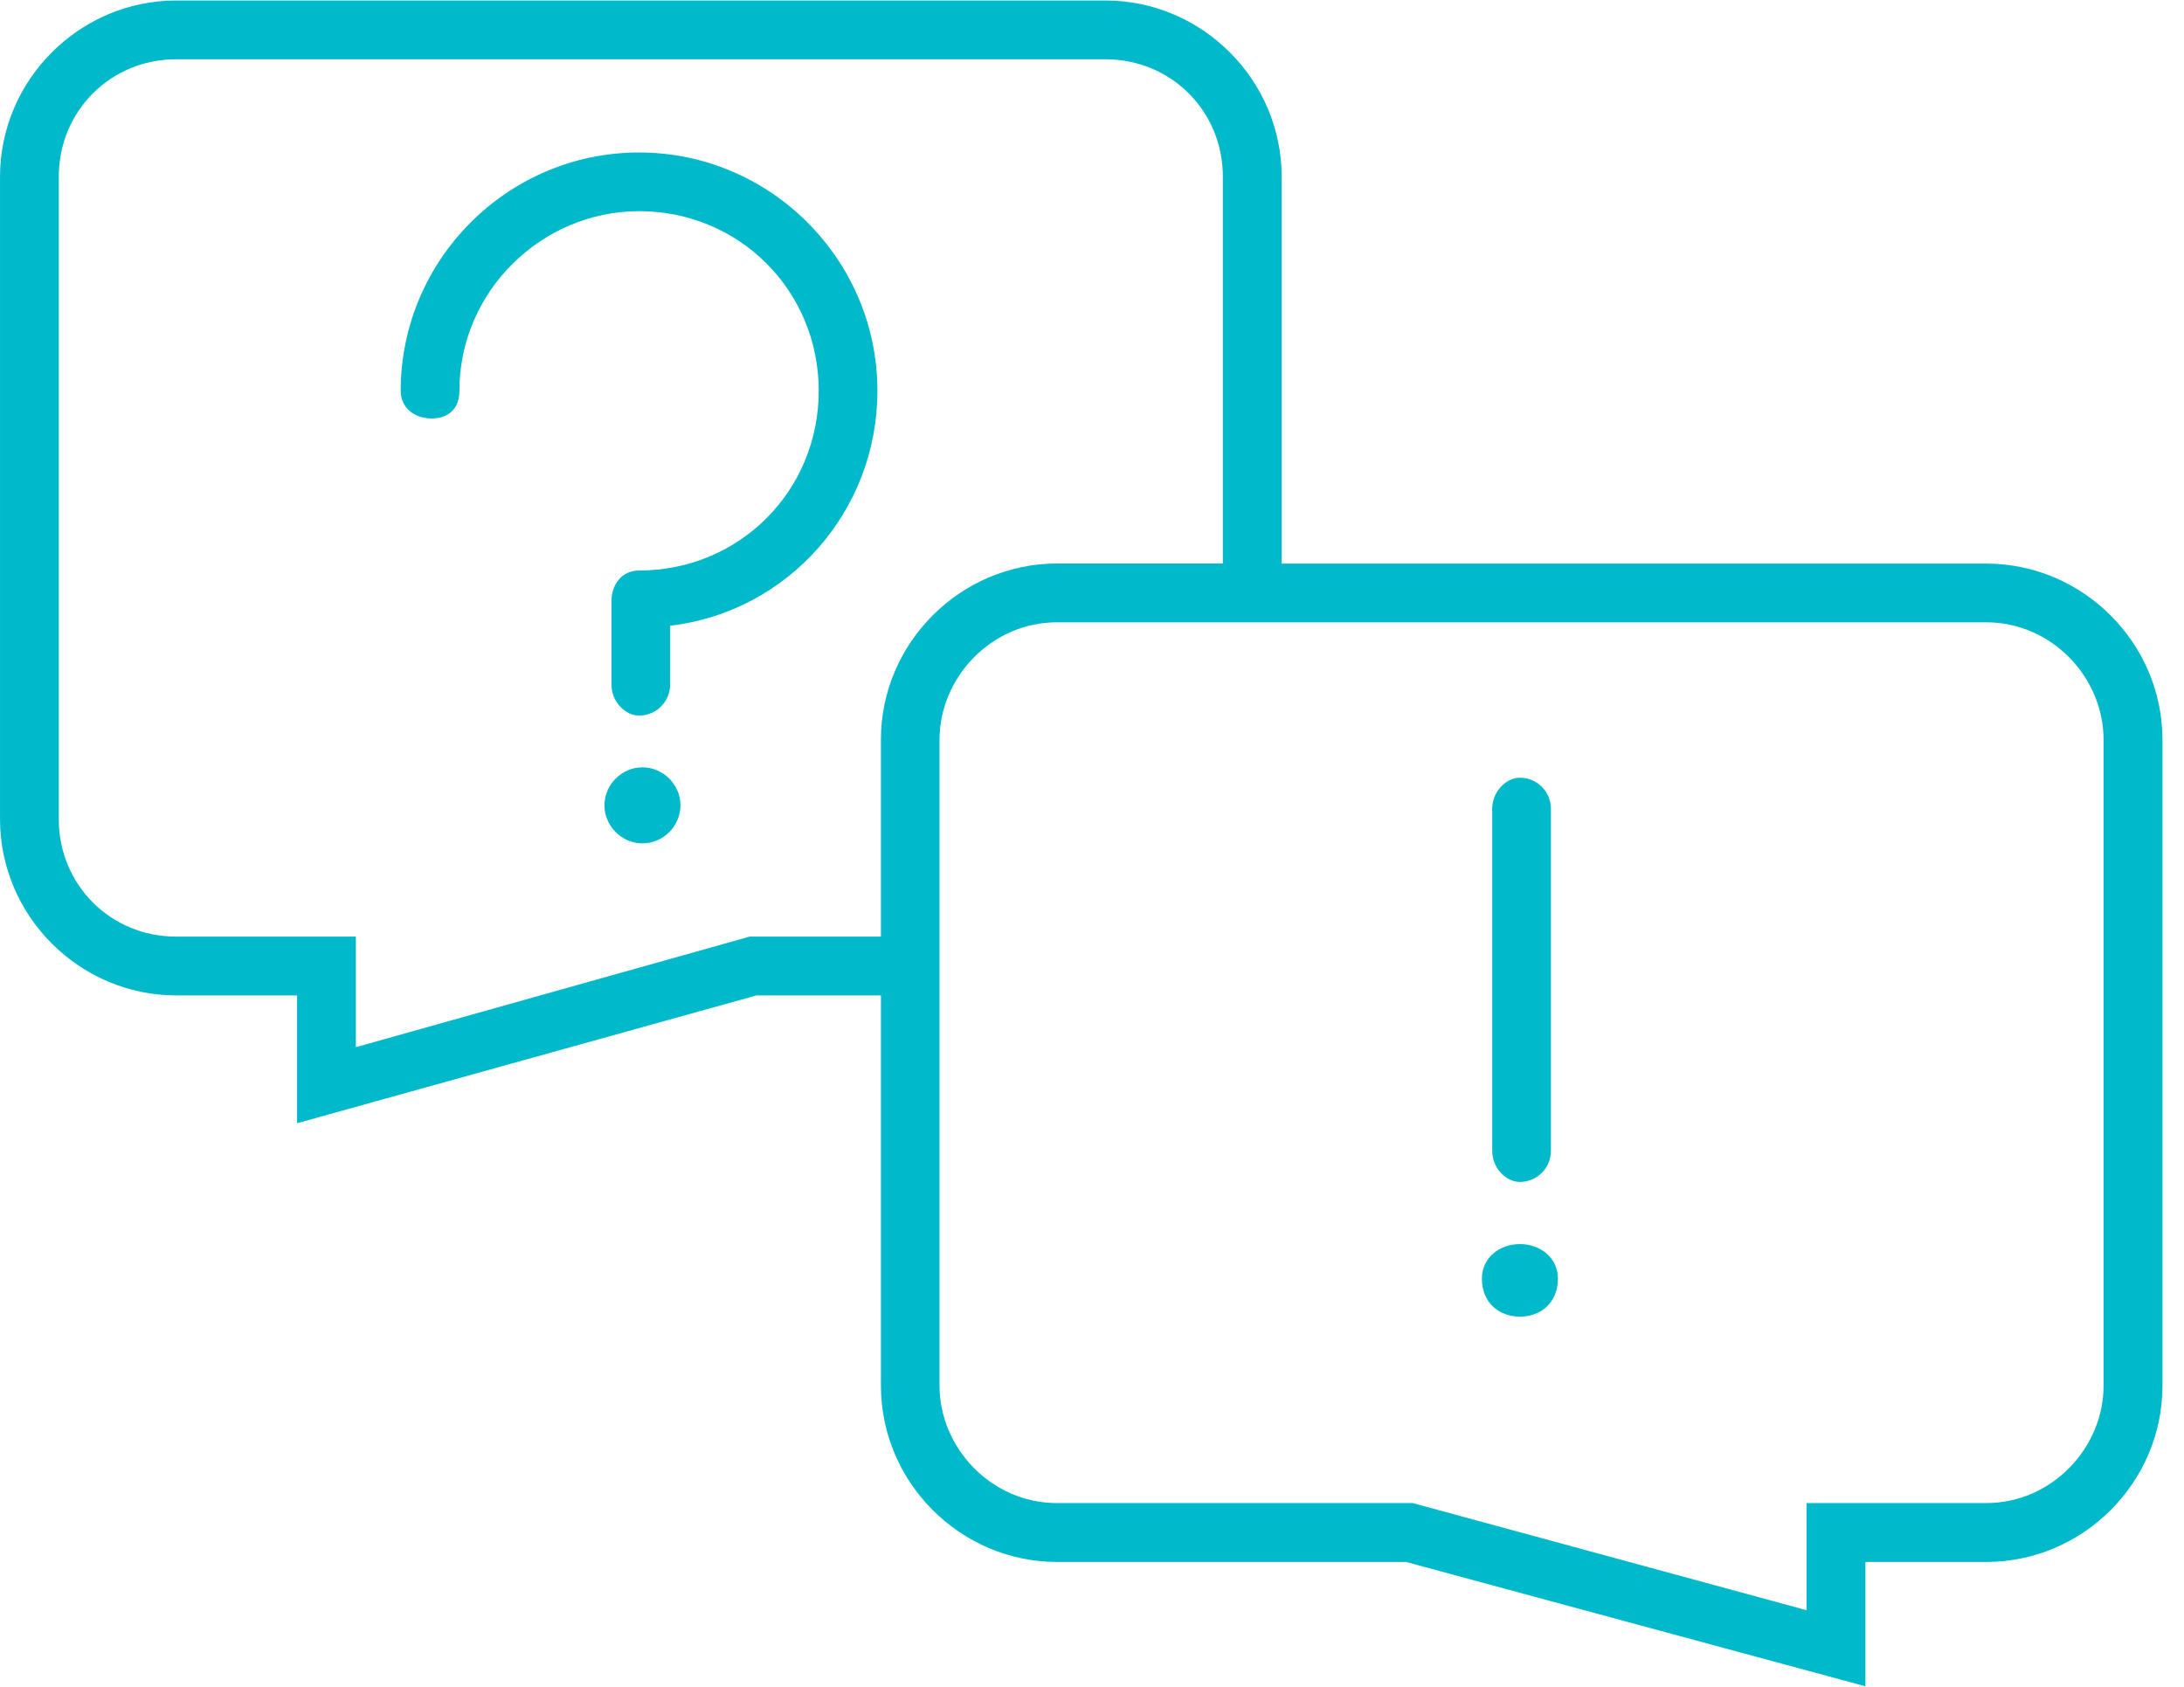 <?xml version="1.0" encoding="UTF-8"?>
<svg width="101px" height="78px" viewBox="0 0 101 78" version="1.1"
    xmlns="http://www.w3.org/2000/svg"
    xmlns:xlink="http://www.w3.org/1999/xlink">
    <title>Common Questions</title>
    <g id="WEB-DESIGN" stroke="none" stroke-width="1" fill="none" fill-rule="evenodd">
        <g id="Atto-/-Time-Clock" transform="translate(-150, -8960)" fill="#00B9CB">
            <g id="Common-Questions" transform="translate(150, 8960)">
                <path d="M91.852,28.777 L48.879,28.777 C45.844,28.777 43.449,31.332 43.449,34.207 L43.449,64.078 C43.449,66.953 45.844,69.507 48.879,69.507 L65.332,69.507 L83.543,74.46 L83.543,69.507 L91.852,69.507 C94.887,69.507 97.281,66.953 97.281,64.078 L97.281,34.207 C97.281,31.332 94.887,28.777 91.852,28.777 L91.852,28.777 Z M40.735,46.031 L34.985,46.031 L13.739,51.941 L13.739,46.031 L8.149,46.031 C3.676,46.031 0.001,42.355 0.001,37.883 L0.001,8.172 C0.001,3.699 3.677,0.023 8.149,0.023 L51.122,0.023 C55.595,0.023 59.271,3.699 59.271,8.172 L59.271,26.063 L91.857,26.063 C96.329,26.063 100.005,29.738 100.005,34.211 L100.005,64.082 C100.005,68.555 96.329,72.23 91.857,72.23 L86.267,72.23 L86.267,77.98 L65.021,72.23 L48.888,72.23 C44.415,72.23 40.739,68.555 40.739,64.082 L40.739,46.031 L40.735,46.031 Z M56.551,26.062 L56.551,8.171 C56.551,5.136 54.157,2.741 51.121,2.741 L8.148,2.741 C5.113,2.741 2.719,5.136 2.719,8.171 L2.719,37.882 C2.719,40.917 5.113,43.312 8.148,43.312 L16.457,43.312 L16.457,48.425 L34.668,43.312 L40.738,43.312 L40.738,34.206 C40.738,29.733 44.414,26.058 48.887,26.058 L56.555,26.058 L56.551,26.062 Z" id="Fill-1"></path>
                <path d="M21.246,18.074 C21.246,18.871 20.766,19.351 19.969,19.351 C19.172,19.351 18.531,18.871 18.531,18.074 C18.531,12.004 23.484,7.051 29.554,7.051 C35.624,7.051 40.577,12.004 40.577,18.074 C40.577,23.664 36.425,28.297 30.991,28.937 L30.991,31.652 C30.991,32.449 30.351,33.089 29.554,33.089 C28.913,33.089 28.276,32.449 28.276,31.652 L28.276,27.82 C28.276,27.023 28.757,26.382 29.554,26.382 C34.187,26.382 37.862,22.706 37.862,18.074 C37.862,13.441 34.187,9.765 29.554,9.765 C25.081,9.765 21.245,13.441 21.245,18.074 L21.246,18.074 Z" id="Fill-2"></path>
                <path d="M29.711,35.484 C30.668,35.484 31.469,36.281 31.469,37.242 C31.469,38.199 30.672,39 29.711,39 C28.754,39 27.953,38.203 27.953,37.242 C27.953,36.285 28.75,35.484 29.711,35.484 Z" id="Fill-3"></path>
                <path d="M70.289,57.531 C71.246,57.531 72.047,58.172 72.047,59.129 C72.047,60.246 71.25,60.886 70.289,60.886 C69.332,60.886 68.531,60.246 68.531,59.129 C68.531,58.172 69.328,57.531 70.289,57.531 Z" id="Fill-4"></path>
                <path d="M69.008,37.402 C69.008,36.605 69.649,35.965 70.285,35.965 C71.082,35.965 71.723,36.605 71.723,37.402 L71.723,53.218 C71.723,54.015 71.082,54.656 70.285,54.656 C69.645,54.656 69.008,54.015 69.008,53.218 L69.008,37.402 Z" id="Fill-5"></path>
            </g>
        </g>
    </g>
</svg>
